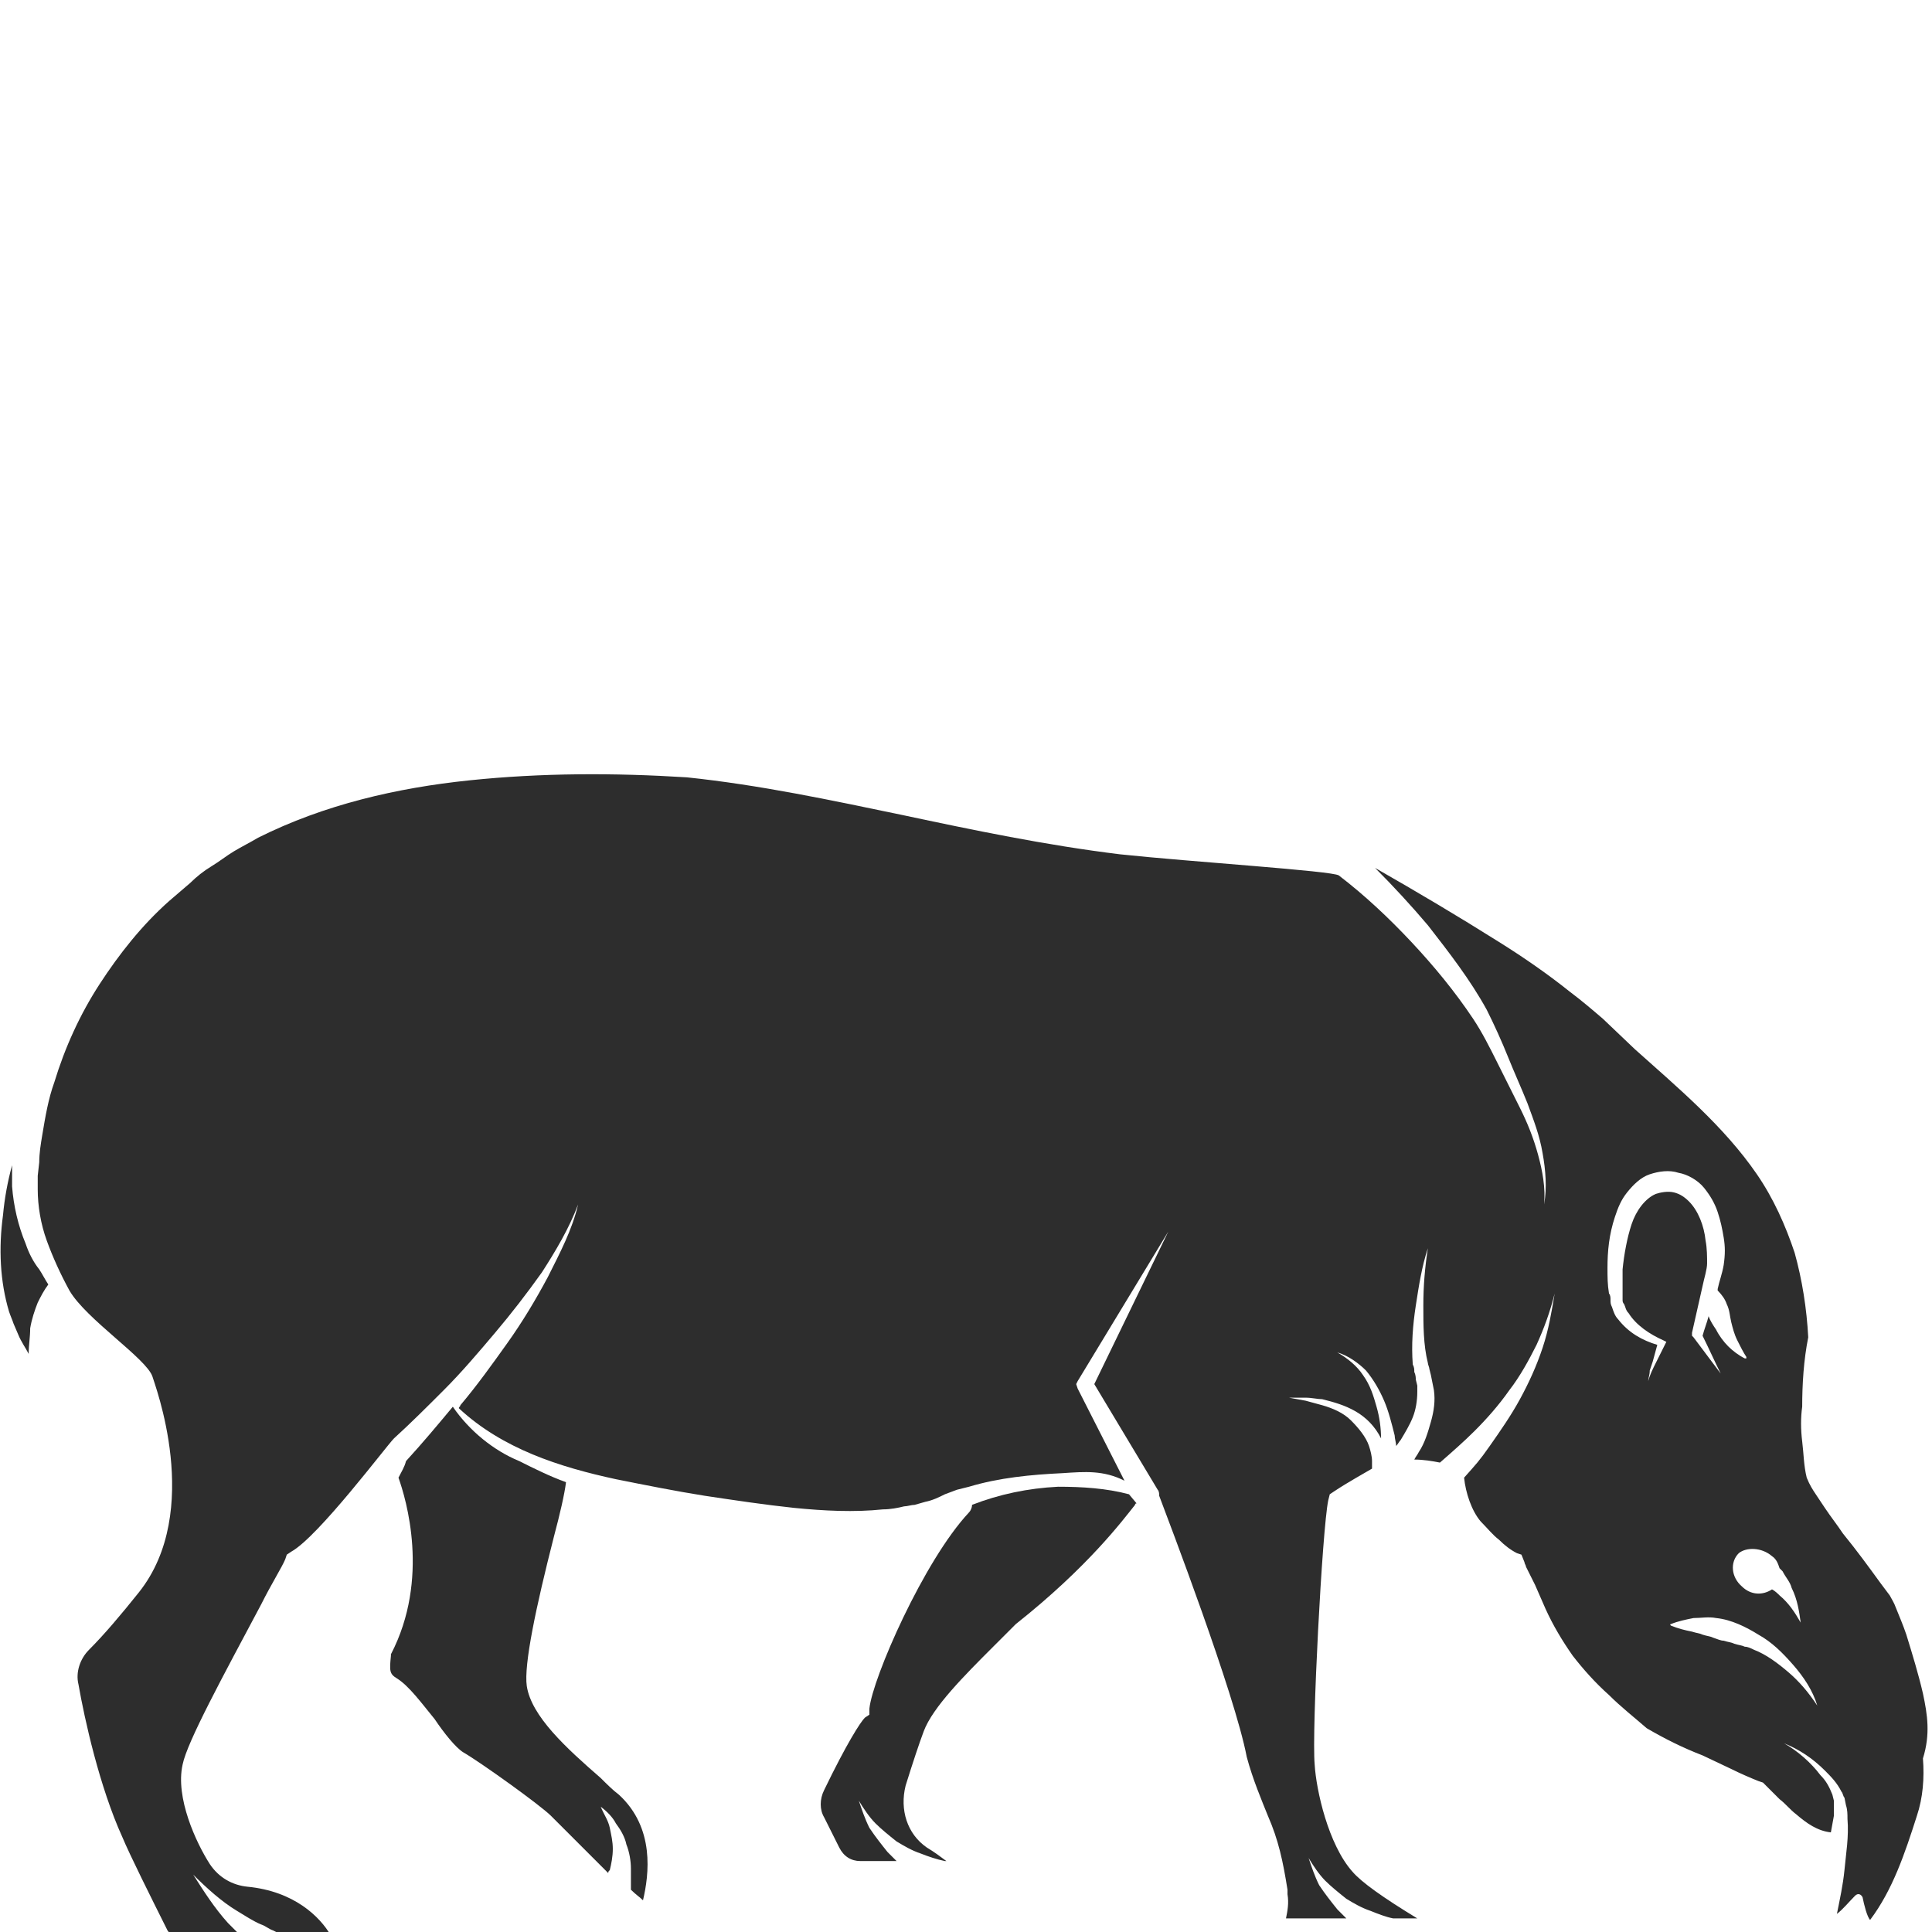 <?xml version="1.0" encoding="utf-8"?>
<!-- Generator: Adobe Illustrator 23.0.0, SVG Export Plug-In . SVG Version: 6.00 Build 0)  -->
<svg version="1.1" id="Layer_1" xmlns="http://www.w3.org/2000/svg" xmlns:xlink="http://www.w3.org/1999/xlink" x="0px" y="0px"
	 viewBox="0 0 128 128" style="enable-background:new 0 0 128 128;" xml:space="preserve">
<style type="text/css">
	.st0{fill:#2D2D2D;}
</style>
<g>
	<path class="st0" d="M70.1,98.5c-2,0.1-3.9,0.5-5.7,1.2l0,0c0,0.2-0.1,0.4-0.2,0.5c-3,3.2-6.4,11-6.6,13l0,0.4l-0.3,0.2
		c-0.3,0.3-1.2,1.7-2.7,4.8c-0.3,0.6-0.3,1.3,0,1.8l1,2c0.3,0.6,0.8,0.9,1.4,0.9c0,0,0,0,0,0c0.9,0,1.6,0,2.4,0
		c-0.2-0.2-0.4-0.4-0.6-0.6c-0.4-0.5-0.8-1-1.2-1.6c-0.3-0.6-0.5-1.2-0.7-1.8c0.3,0.5,0.7,1.1,1.1,1.5c0.4,0.4,0.9,0.8,1.4,1.2
		c0.5,0.3,1,0.6,1.6,0.8c0.5,0.2,1.1,0.4,1.6,0.5c0,0,0,0,0.1,0c-0.4-0.3-0.8-0.6-1.3-0.9c-1.3-0.9-1.8-2.5-1.4-4.1
		c0.5-1.6,0.9-2.8,1.2-3.6c0.6-1.6,2.7-3.7,4.6-5.6c0.5-0.5,1-1,1.4-1.4l0.1-0.1c4.8-3.8,7.1-6.9,7.9-7.9c0-0.1,0.1-0.1,0.1-0.1
		L74.8,99C73.3,98.6,71.7,98.5,70.1,98.5z"/>
	<path class="st0" d="M30,93.2c-1,1.2-2,2.4-3.1,3.6c-0.1,0.4-0.3,0.7-0.5,1.1c0.5,1.4,2.1,6.7-0.5,11.7l0,0.1
		c-0.1,1-0.1,1.2,0.4,1.5c0.8,0.5,1.6,1.6,2.5,2.7c0.6,0.9,1.4,1.9,1.9,2.2c1.2,0.7,5.1,3.5,5.8,4.2c1.6,1.6,2.8,2.8,3.8,3.8
		c0-0.1,0-0.1,0.1-0.2c0.1-0.4,0.2-0.9,0.2-1.4c0-0.5-0.1-0.9-0.2-1.4c-0.1-0.5-0.4-0.9-0.6-1.4c0.4,0.3,0.8,0.7,1,1.1
		c0.3,0.4,0.6,0.9,0.7,1.4c0.2,0.5,0.3,1.1,0.3,1.6c0,0.3,0,0.6,0,0.9c0,0.2,0,0.3,0,0.5c0.3,0.3,0.6,0.5,0.8,0.7
		c0.4-1.7,0.8-4.8-1.6-7c-0.4-0.3-0.8-0.7-1.2-1.1c-2.3-2-4.6-4.1-4.9-6.1c-0.2-1.4,0.6-5.2,1.8-9.9c0.4-1.5,0.7-2.8,0.8-3.6
		c-1.1-0.4-2.1-0.9-3.1-1.4C32.7,96.1,31.1,94.8,30,93.2z"/>
	<path class="st0" d="M1.7,82.4c-0.5-1.2-0.8-2.5-0.9-3.8l0-1l0-0.4c-0.3,1.1-0.5,2.2-0.6,3.3c-0.3,2.2-0.2,4.4,0.4,6.4
		c0.1,0.3,0.2,0.5,0.3,0.8l0.3,0.7c0.2,0.5,0.5,0.9,0.7,1.3c0-0.6,0.1-1.1,0.1-1.7c0.1-0.6,0.3-1.2,0.5-1.7c0.2-0.4,0.4-0.8,0.7-1.2
		c-0.2-0.3-0.4-0.7-0.6-1C2.2,83.6,1.9,83,1.7,82.4z"/>
	<path class="st0" d="M127.4,112.2c-0.3-1.3-0.7-2.6-1.1-3.9c-0.2-0.6-0.5-1.3-0.7-1.8c-0.1-0.3-0.3-0.6-0.4-0.8l-0.6-0.8
		c-0.8-1.1-1.6-2.2-2.5-3.3c-0.4-0.6-0.8-1.1-1.2-1.7c-0.2-0.3-0.4-0.6-0.6-0.9c-0.2-0.3-0.4-0.6-0.6-1.1l0,0l0,0
		c-0.2-0.8-0.2-1.6-0.3-2.4c-0.1-0.8-0.1-1.6,0-2.3c0-1.5,0.1-3.1,0.4-4.6c-0.1-1.9-0.4-3.8-0.9-5.6c-0.6-1.8-1.4-3.6-2.5-5.2
		c-2.2-3.2-5.2-5.7-8.1-8.3l-2.1-2c-0.7-0.6-1.4-1.2-2.2-1.8c-1.5-1.2-3.1-2.3-4.7-3.3c-2.7-1.7-5.4-3.3-8.2-4.9
		c1.2,1.2,2.4,2.5,3.5,3.8c1.4,1.8,2.8,3.6,3.9,5.6c0.5,1,1,2.1,1.4,3.1c0.4,1,0.9,2.1,1.3,3.1c0.4,1.1,0.8,2.1,1,3.3
		c0.2,1.1,0.3,2.3,0.1,3.4c0.1-1.1-0.1-2.2-0.4-3.3c-0.3-1.1-0.7-2.1-1.2-3.1c-0.5-1-1-2-1.5-3c-0.5-1-1-2-1.6-2.9
		c-1.2-1.8-2.6-3.5-4.1-5.1c-1.5-1.6-3.1-3.1-4.8-4.4l0,0c-0.4-0.3-9.8-0.9-14.5-1.4c-4.9-0.6-9.7-1.6-14.4-2.6
		c-4.8-1-9.5-2-14.3-2.5c-4.8-0.3-9.6-0.3-14.4,0.2c-4.8,0.5-9.6,1.6-14,3.8c-0.5,0.3-1.1,0.6-1.6,0.9c-0.5,0.3-1,0.7-1.5,1
		c-0.5,0.3-1,0.7-1.4,1.1l-0.7,0.6l-0.7,0.6c-1.8,1.6-3.3,3.5-4.6,5.5c-1.3,2-2.3,4.2-3,6.5c-0.4,1.1-0.6,2.3-0.8,3.5
		c-0.1,0.6-0.2,1.2-0.2,1.8l-0.1,0.9l0,0.9c0,1.1,0.2,2.3,0.6,3.4c0.4,1.1,0.9,2.2,1.5,3.3c1.1,1.9,5.1,4.5,5.5,5.7
		c0.1,0.4,3.4,8.9-0.9,14.3c-1.2,1.5-2.3,2.8-3.3,3.8c-0.6,0.6-0.9,1.5-0.7,2.3c0.4,2.3,1.4,6.8,2.9,10.1c0.5,1.2,1.9,4,3,6.2
		c0.2,0.3,0.5,0.5,0.8,0.5h4.2c-0.3-0.3-0.7-0.7-1-1c-0.9-1-1.6-2.1-2.3-3.2c0.9,0.9,1.9,1.8,2.9,2.4c0.5,0.3,1.1,0.7,1.6,0.9
		c0.3,0.1,0.5,0.3,0.8,0.4l0.4,0.2c0.1,0,0.2,0.1,0.3,0.1l0.1,0c0,0,0,0,0.1,0h2.9c-0.7-1.2-2.4-2.9-5.5-3.2c-1-0.1-1.9-0.6-2.5-1.5
		c-0.9-1.4-2.3-4.4-1.8-6.6c0.3-1.5,2.7-5.9,5.2-10.6c0.7-1.4,1.4-2.5,1.6-3l0.1-0.3l0.3-0.2c1.8-1,6.3-7,6.8-7.5
		c1.1-1,2.2-2.1,3.3-3.2c1.2-1.2,2.3-2.5,3.4-3.8c1.1-1.3,2.1-2.6,3.1-4c0.9-1.4,1.8-2.9,2.4-4.5c-0.4,1.7-1.2,3.2-2,4.8
		c-0.8,1.5-1.7,3-2.7,4.4c-1,1.4-2,2.8-3.1,4.1c0,0.1-0.1,0.1-0.1,0.2c2.9,2.7,6.7,3.9,10.4,4.7c2,0.4,4,0.8,5.9,1.1
		c2,0.3,4,0.6,5.9,0.8c2,0.2,4,0.3,5.9,0.1c0.5,0,1-0.1,1.4-0.2c0.2,0,0.5-0.1,0.7-0.1l0.7-0.2c0.5-0.1,0.9-0.3,1.3-0.5l0.8-0.3
		l0.8-0.2c2-0.6,4.1-0.8,6.2-0.9c1.5-0.1,2.7-0.2,4.1,0.5L71.4,92l-0.1-0.3l0.1-0.2l6-9.9l-4.9,10.1l4.2,7l0,0
		c0.1,0.1,0.1,0.3,0.1,0.4c0.6,1.6,5,13.1,5.8,17.3c0.4,1.5,1,2.9,1.4,3.9c0.7,1.6,1,3,1.3,4.9l0,0.3c0.1,0.6,0,1.1-0.1,1.6h4
		c-0.2-0.2-0.4-0.4-0.6-0.6c-0.4-0.5-0.8-1-1.2-1.6c-0.3-0.6-0.5-1.2-0.7-1.8c0.3,0.5,0.7,1.1,1.1,1.5c0.4,0.4,0.9,0.8,1.4,1.2
		c0.5,0.3,1,0.6,1.6,0.8c0.5,0.2,1,0.4,1.5,0.5h1.6c-2.3-1.4-3.7-2.4-4.3-3.1c-1.6-1.8-2.4-5.4-2.5-7.1c-0.2-2.2,0.5-15.6,0.9-17.5
		l0.1-0.4l0.3-0.2c0.9-0.6,2-1.2,2.5-1.5c0-0.2,0-0.3,0-0.5c0-0.3-0.1-0.7-0.2-1c-0.2-0.6-0.7-1.2-1.2-1.7c-0.5-0.5-1.2-0.8-1.9-1
		c-0.4-0.1-0.7-0.2-1.1-0.3l-1.1-0.2l1.1,0c0.4,0,0.8,0.1,1.1,0.1c0.8,0.2,1.5,0.4,2.2,0.8c0.7,0.4,1.3,1,1.7,1.8c0,0,0,0.1,0,0.1
		c0,0,0,0,0,0c0-0.8-0.1-1.5-0.3-2.2c-0.2-0.7-0.4-1.4-0.9-2.1c-0.4-0.6-1-1.1-1.7-1.5c0.7,0.2,1.4,0.7,1.9,1.2
		c0.5,0.6,0.9,1.3,1.2,2c0.3,0.7,0.5,1.5,0.7,2.3c0,0.2,0.1,0.5,0.1,0.7c0.1-0.1,0.2-0.3,0.3-0.4c0.3-0.5,0.6-1,0.8-1.5
		c0.2-0.5,0.3-1.1,0.3-1.7l0-0.4l-0.1-0.4c0-0.1,0-0.3-0.1-0.5c0-0.2,0-0.3-0.1-0.5c-0.1-1.3,0-2.6,0.2-3.9c0.2-1.3,0.4-2.6,0.8-3.8
		c-0.2,1.3-0.3,2.5-0.3,3.8c0,1.3,0,2.6,0.3,3.8c0,0.1,0.1,0.3,0.1,0.4l0.1,0.4l0.1,0.5l0.1,0.5c0.1,0.7,0,1.4-0.2,2.1
		c-0.2,0.7-0.4,1.4-0.8,2c-0.1,0.2-0.2,0.3-0.3,0.5c0.6,0,1.2,0.1,1.7,0.2c0.8-0.7,1.6-1.4,2.3-2.1c0.8-0.8,1.6-1.7,2.3-2.7
		c0.7-0.9,1.3-2,1.8-3c0.5-1.1,0.9-2.2,1.2-3.4c-0.2,1.2-0.4,2.4-0.8,3.6c-0.4,1.2-0.9,2.3-1.5,3.4c-0.6,1.1-1.3,2.1-2,3.1
		c-0.7,1-0.9,1.2-1.7,2.1l0,0c0.1,1,0.5,2.2,1.1,2.9c0.4,0.4,0.8,0.9,1.2,1.2c0.4,0.4,0.8,0.7,1.2,0.9l0.3,0.1l0.2,0.5
		c0,0.1,0.1,0.2,0.1,0.3l0.2,0.4l0.4,0.8l0.7,1.6c0.5,1.1,1.1,2.1,1.8,3.1c0.7,0.9,1.5,1.8,2.4,2.6c0.8,0.8,1.7,1.5,2.5,2.2
		c1.2,0.7,2.4,1.3,3.7,1.8l1.9,0.9c0.6,0.3,1.3,0.6,1.8,0.8l0.3,0.1l0.1,0.1c0.3,0.3,0.7,0.7,1,1c0.4,0.3,0.7,0.7,1.1,1
		c0.7,0.6,1.4,1.1,2.3,1.2c0.1-0.5,0.1-0.6,0.2-1.1c0-0.3,0-0.5,0-0.7l0-0.3l-0.1-0.4c-0.2-0.5-0.4-0.9-0.8-1.3
		c-0.6-0.8-1.5-1.6-2.4-2.1c1,0.4,1.9,1,2.7,1.8c0.4,0.4,0.8,0.8,1.1,1.4c0.1,0.1,0.1,0.3,0.2,0.4l0.1,0.5c0.1,0.3,0.1,0.6,0.1,0.9
		c0.1,1.2-0.1,2.3-0.2,3.4c-0.1,1-0.3,1.9-0.5,2.9c0,0,0,0,0,0c0.4-0.3,0.8-0.8,1.2-1.2c0.2-0.2,0.4-0.1,0.5,0.1
		c0.1,0.5,0.3,1.3,0.5,1.5c1.5-2,2.3-4.4,3.1-6.9c0.4-1.2,0.5-2.5,0.4-3.8C127.9,114.9,127.7,113.6,127.4,112.2z M117.4,103.1
		c0.3,0.2,0.4,0.5,0.5,0.8c0.1,0.1,0.1,0.1,0.2,0.2c0.2,0.4,0.5,0.7,0.6,1.1c0.4,0.8,0.5,1.6,0.6,2.3c-0.4-0.7-0.8-1.3-1.4-1.8
		c-0.1-0.1-0.3-0.3-0.5-0.4c-0.6,0.4-1.4,0.4-2-0.2c-0.7-0.6-0.8-1.6-0.2-2.2C115.7,102.5,116.7,102.5,117.4,103.1z M107.5,85.7
		l0,0.4c0,0.1,0,0.2,0.1,0.3c0.1,0.2,0.1,0.4,0.3,0.6c0.5,0.8,1.4,1.4,2.3,1.8l0.2,0.1l-0.1,0.2l-0.6,1.2c-0.2,0.4-0.4,0.8-0.5,1.2
		c0-0.2,0.1-0.4,0.1-0.7l0.2-0.6l0.3-1.1c-1-0.3-1.9-0.8-2.6-1.7c-0.2-0.2-0.3-0.5-0.4-0.8c-0.1-0.2-0.1-0.3-0.1-0.5
		c0-0.1,0-0.3-0.1-0.4c-0.1-0.6-0.1-1.1-0.1-1.7c0-1.1,0.1-2.2,0.5-3.4c0.2-0.6,0.4-1.1,0.8-1.6c0.4-0.5,0.9-1,1.5-1.2
		c0.6-0.2,1.3-0.3,1.9-0.1c0.6,0.1,1.3,0.5,1.7,1c0.4,0.5,0.7,1,0.9,1.6c0.2,0.6,0.3,1.1,0.4,1.7c0.1,0.6,0.1,1.1,0,1.8
		c-0.1,0.6-0.3,1.1-0.4,1.6c0,0,0,0.1,0,0.1c0.3,0.3,0.5,0.6,0.6,0.9c0.2,0.4,0.2,0.8,0.3,1.2c0.1,0.4,0.2,0.8,0.4,1.2
		c0.2,0.4,0.4,0.8,0.6,1.1c0,0,0,0.1,0,0.1c0,0,0,0-0.1,0c-0.4-0.2-0.8-0.5-1.1-0.8c-0.3-0.3-0.6-0.7-0.8-1.1
		c-0.2-0.3-0.4-0.6-0.5-0.9c-0.1,0.4-0.3,0.9-0.4,1.3c0.4,0.8,0.8,1.7,1.2,2.5c-0.6-0.8-1.2-1.6-1.8-2.4l-0.1-0.1l0-0.2l0.7-3.1
		c0.1-0.5,0.3-1.1,0.3-1.5c0-0.4,0-1-0.1-1.5c-0.1-1-0.5-2-1.1-2.6c-0.3-0.3-0.6-0.5-1-0.6c-0.4-0.1-0.9,0-1.2,0.1
		c-0.7,0.3-1.3,1.1-1.6,2c-0.3,0.9-0.5,2-0.6,3C107.5,84.6,107.5,85.2,107.5,85.7z M120.4,113C120.3,113,120.3,113,120.4,113
		L120.4,113c-0.6-0.9-1.2-1.6-1.9-2.2c-0.7-0.6-1.5-1.2-2.3-1.5c-0.2-0.1-0.4-0.2-0.6-0.2c-0.2-0.1-0.4-0.1-0.7-0.2
		c-0.2-0.1-0.4-0.1-0.7-0.2c-0.2,0-0.4-0.1-0.7-0.2c-0.2-0.1-0.4-0.1-0.7-0.2c-0.2-0.1-0.4-0.1-0.7-0.2c-0.5-0.1-0.9-0.2-1.4-0.4
		l0,0c0,0-0.1-0.1,0-0.1c0,0,0,0,0,0c0.5-0.2,1-0.3,1.5-0.4c0.5,0,1-0.1,1.5,0c1,0.1,2,0.6,2.8,1.1c0.9,0.5,1.6,1.2,2.3,2
		C119.5,111.1,120.1,112,120.4,113C120.4,113,120.4,113,120.4,113z"/>
	<path class="st0" d="M1.9,91.7C1.9,91.7,1.9,91.7,1.9,91.7C1.9,91.7,1.9,91.7,1.9,91.7C1.9,91.8,1.9,91.7,1.9,91.7L1.9,91.7z"/>
</g>
</svg>
